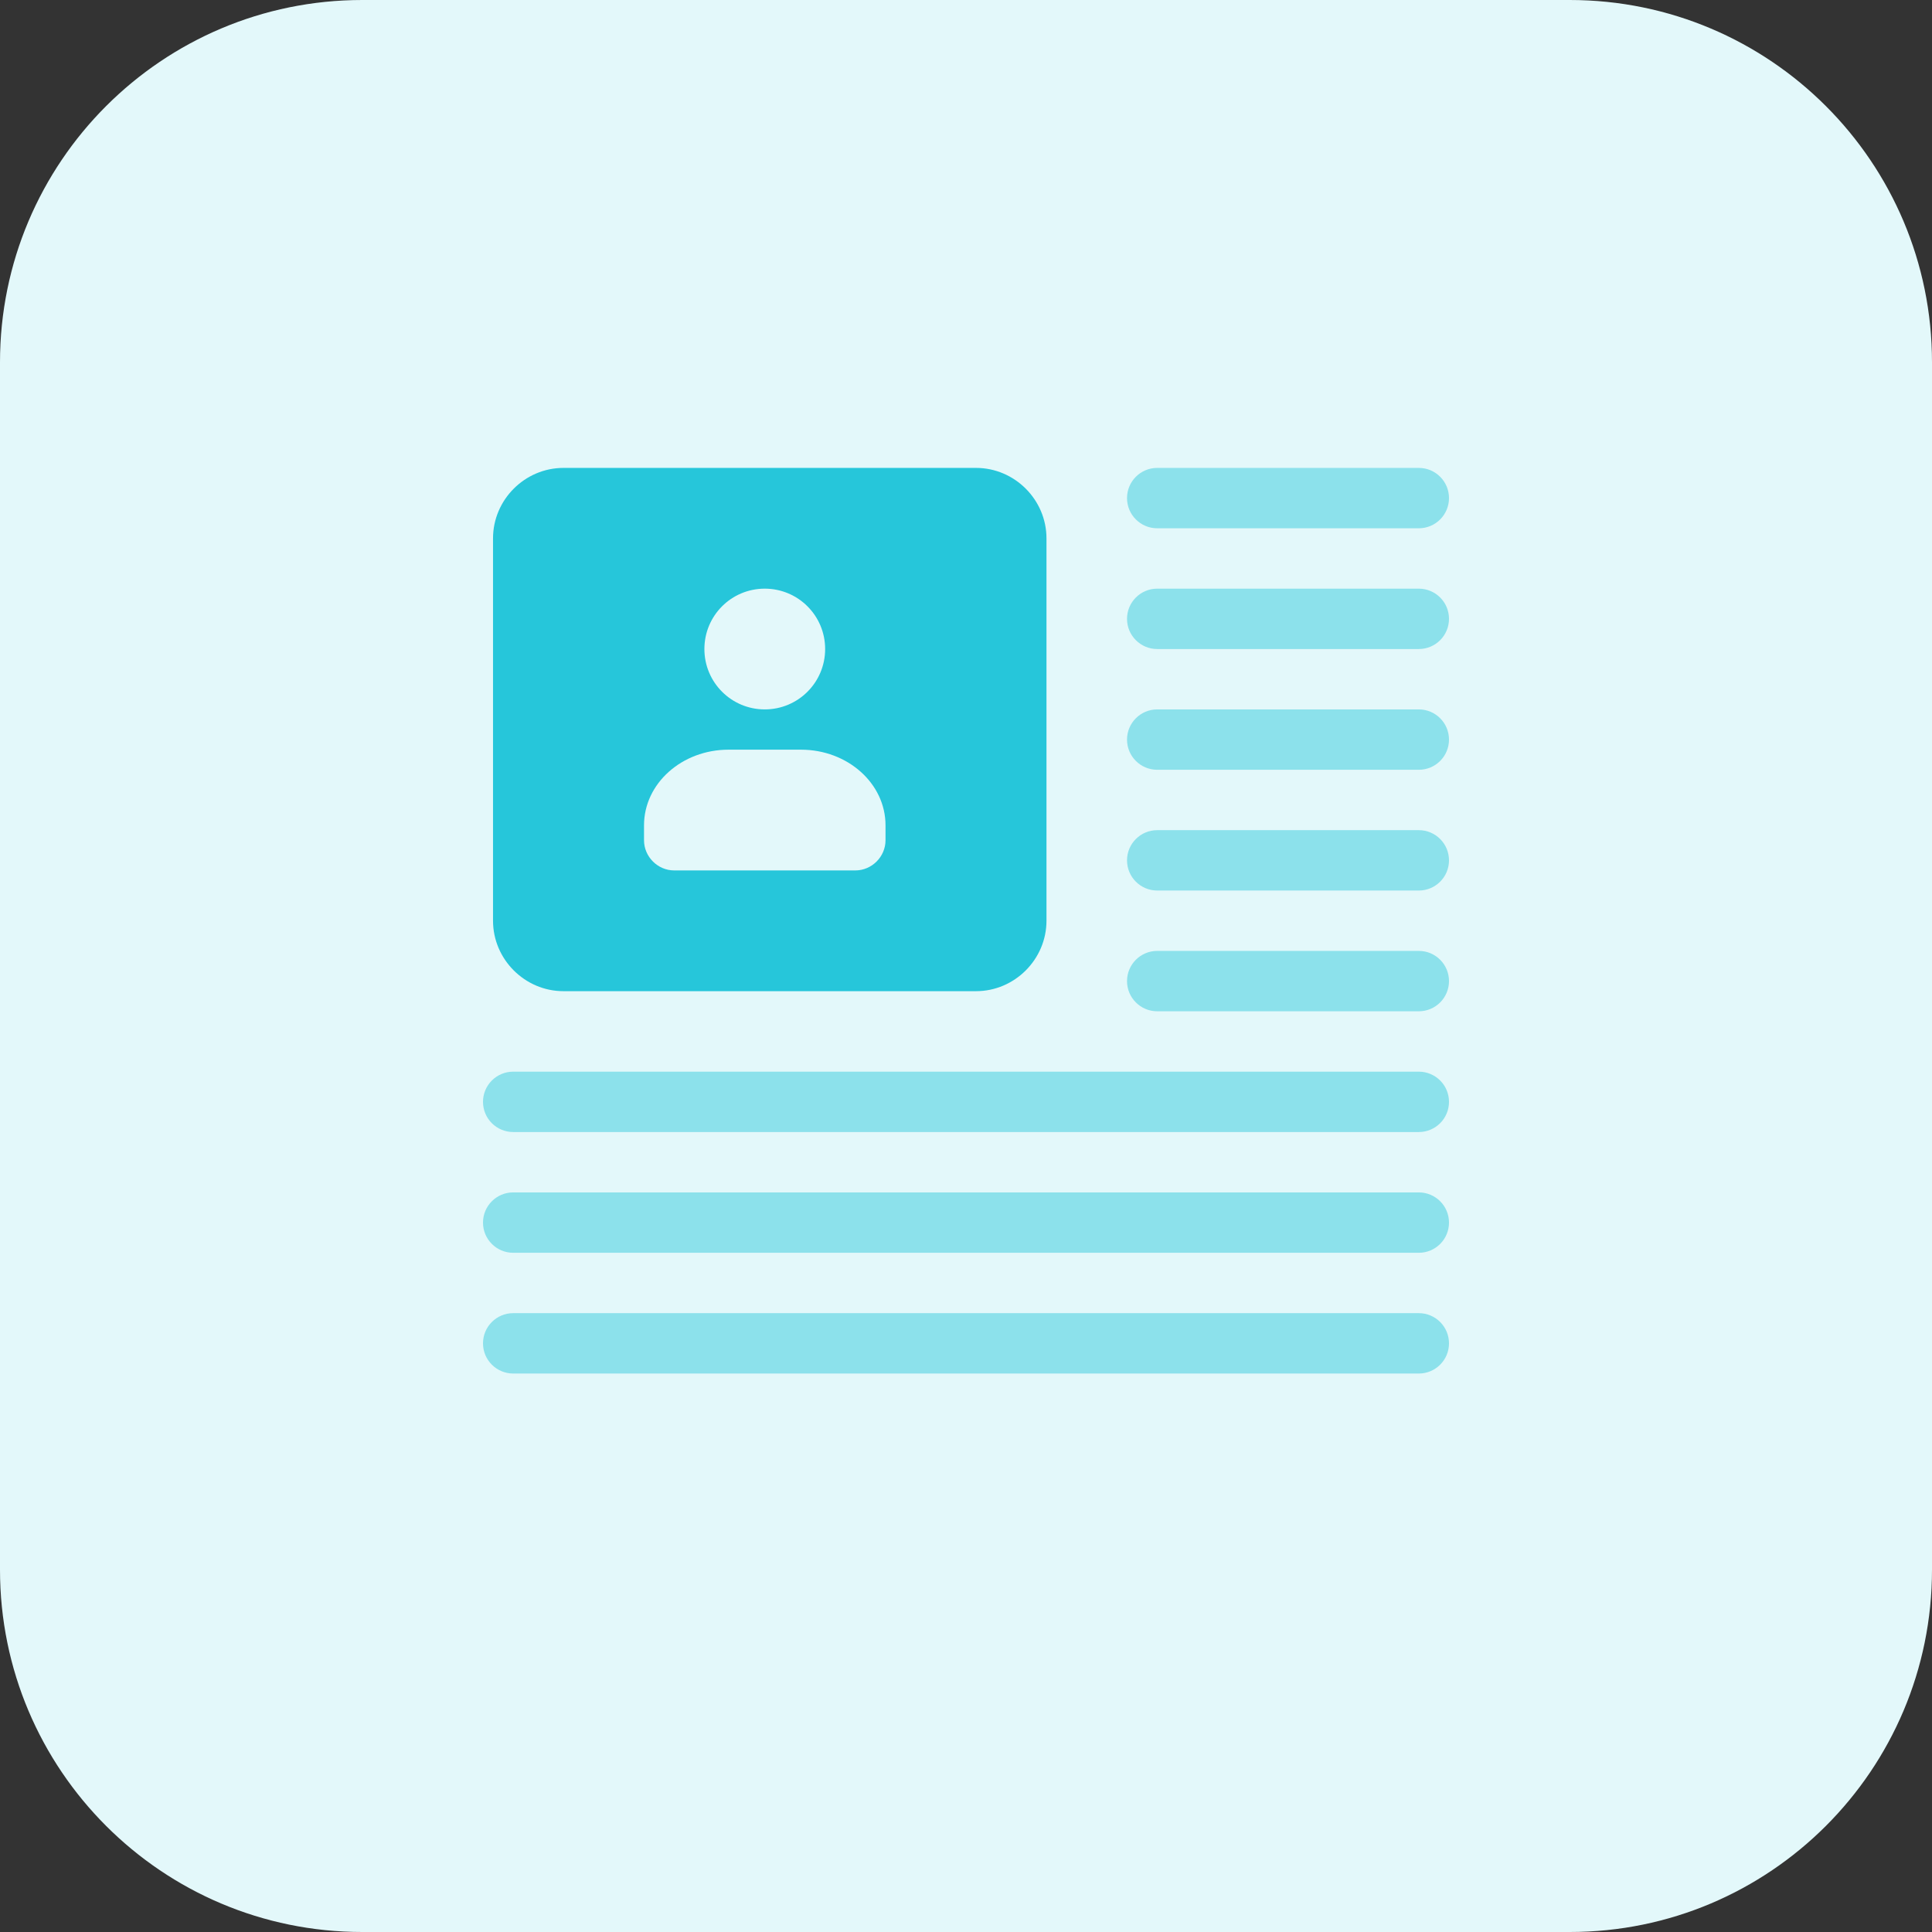 <svg enable-background="new 0 0 32 32" height="512" viewBox="0 0 32 32" width="512" xmlns="http://www.w3.org/2000/svg"><rect x="0" y="0" width="32" height="32" fill="#333333" stroke="none"/><path d="m26 32h-20c-3.314 0-6-2.686-6-6v-20c0-3.314 2.686-6 6-6h20c3.314 0 6 2.686 6 6v20c0 3.314-2.686 6-6 6z" fill="#e3f8fa"/><g fill="#8ce1eb"><path d="m23.5 9.75h-4.333c-.276 0-.5.224-.5.5s.224.5.5.5h4.333c.276 0 .5-.224.5-.5s-.224-.5-.5-.5z"/><path d="m23.5 11.75h-4.333c-.276 0-.5.224-.5.5s.224.5.5.5h4.333c.276 0 .5-.224.5-.5s-.224-.5-.5-.5z"/><path d="m23.5 13.75h-4.333c-.276 0-.5.224-.5.5s.224.5.5.5h4.333c.276 0 .5-.224.5-.5s-.224-.5-.5-.5z"/><path d="m23.5 15.75h-4.333c-.276 0-.5.224-.5.5s.224.5.5.5h4.333c.276 0 .5-.224.5-.5s-.224-.5-.5-.5z"/><path d="m23.5 17.75h-15c-.276 0-.5.224-.5.5s.224.5.5.5h15c.276 0 .5-.224.5-.5s-.224-.5-.5-.5z"/><path d="m23.5 19.75h-15c-.276 0-.5.224-.5.5s.224.5.5.5h15c.276 0 .5-.224.5-.5s-.224-.5-.5-.5z"/><path d="m23.5 21.75h-15c-.276 0-.5.224-.5.5s.224.5.5.5h15c.276 0 .5-.224.5-.5s-.224-.5-.5-.5z"/></g><path d="m9.333 7.75c-.64 0-1.167.527-1.167 1.167v6.333c0 .64.527 1.167 1.167 1.167h6.833c.64 0 1.167-.527 1.167-1.167v-6.333c0-.64-.527-1.167-1.167-1.167zm3.334 2c.553 0 1 .447 1 1s-.447 1-1 1-1-.447-1-1 .446-1 1-1zm2 4.167c0 .273-.227.5-.5.5h-3c-.273 0-.5-.227-.5-.5v-.247c0-.693.627-1.253 1.4-1.253h1.2c.773 0 1.4.56 1.4 1.253z" fill="#26c6da"/><path d="m23.5 7.75h-4.333c-.276 0-.5.224-.5.5s.224.5.5.5h4.333c.276 0 .5-.224.5-.5s-.224-.5-.5-.5z" fill="#8ce1eb"/></svg>